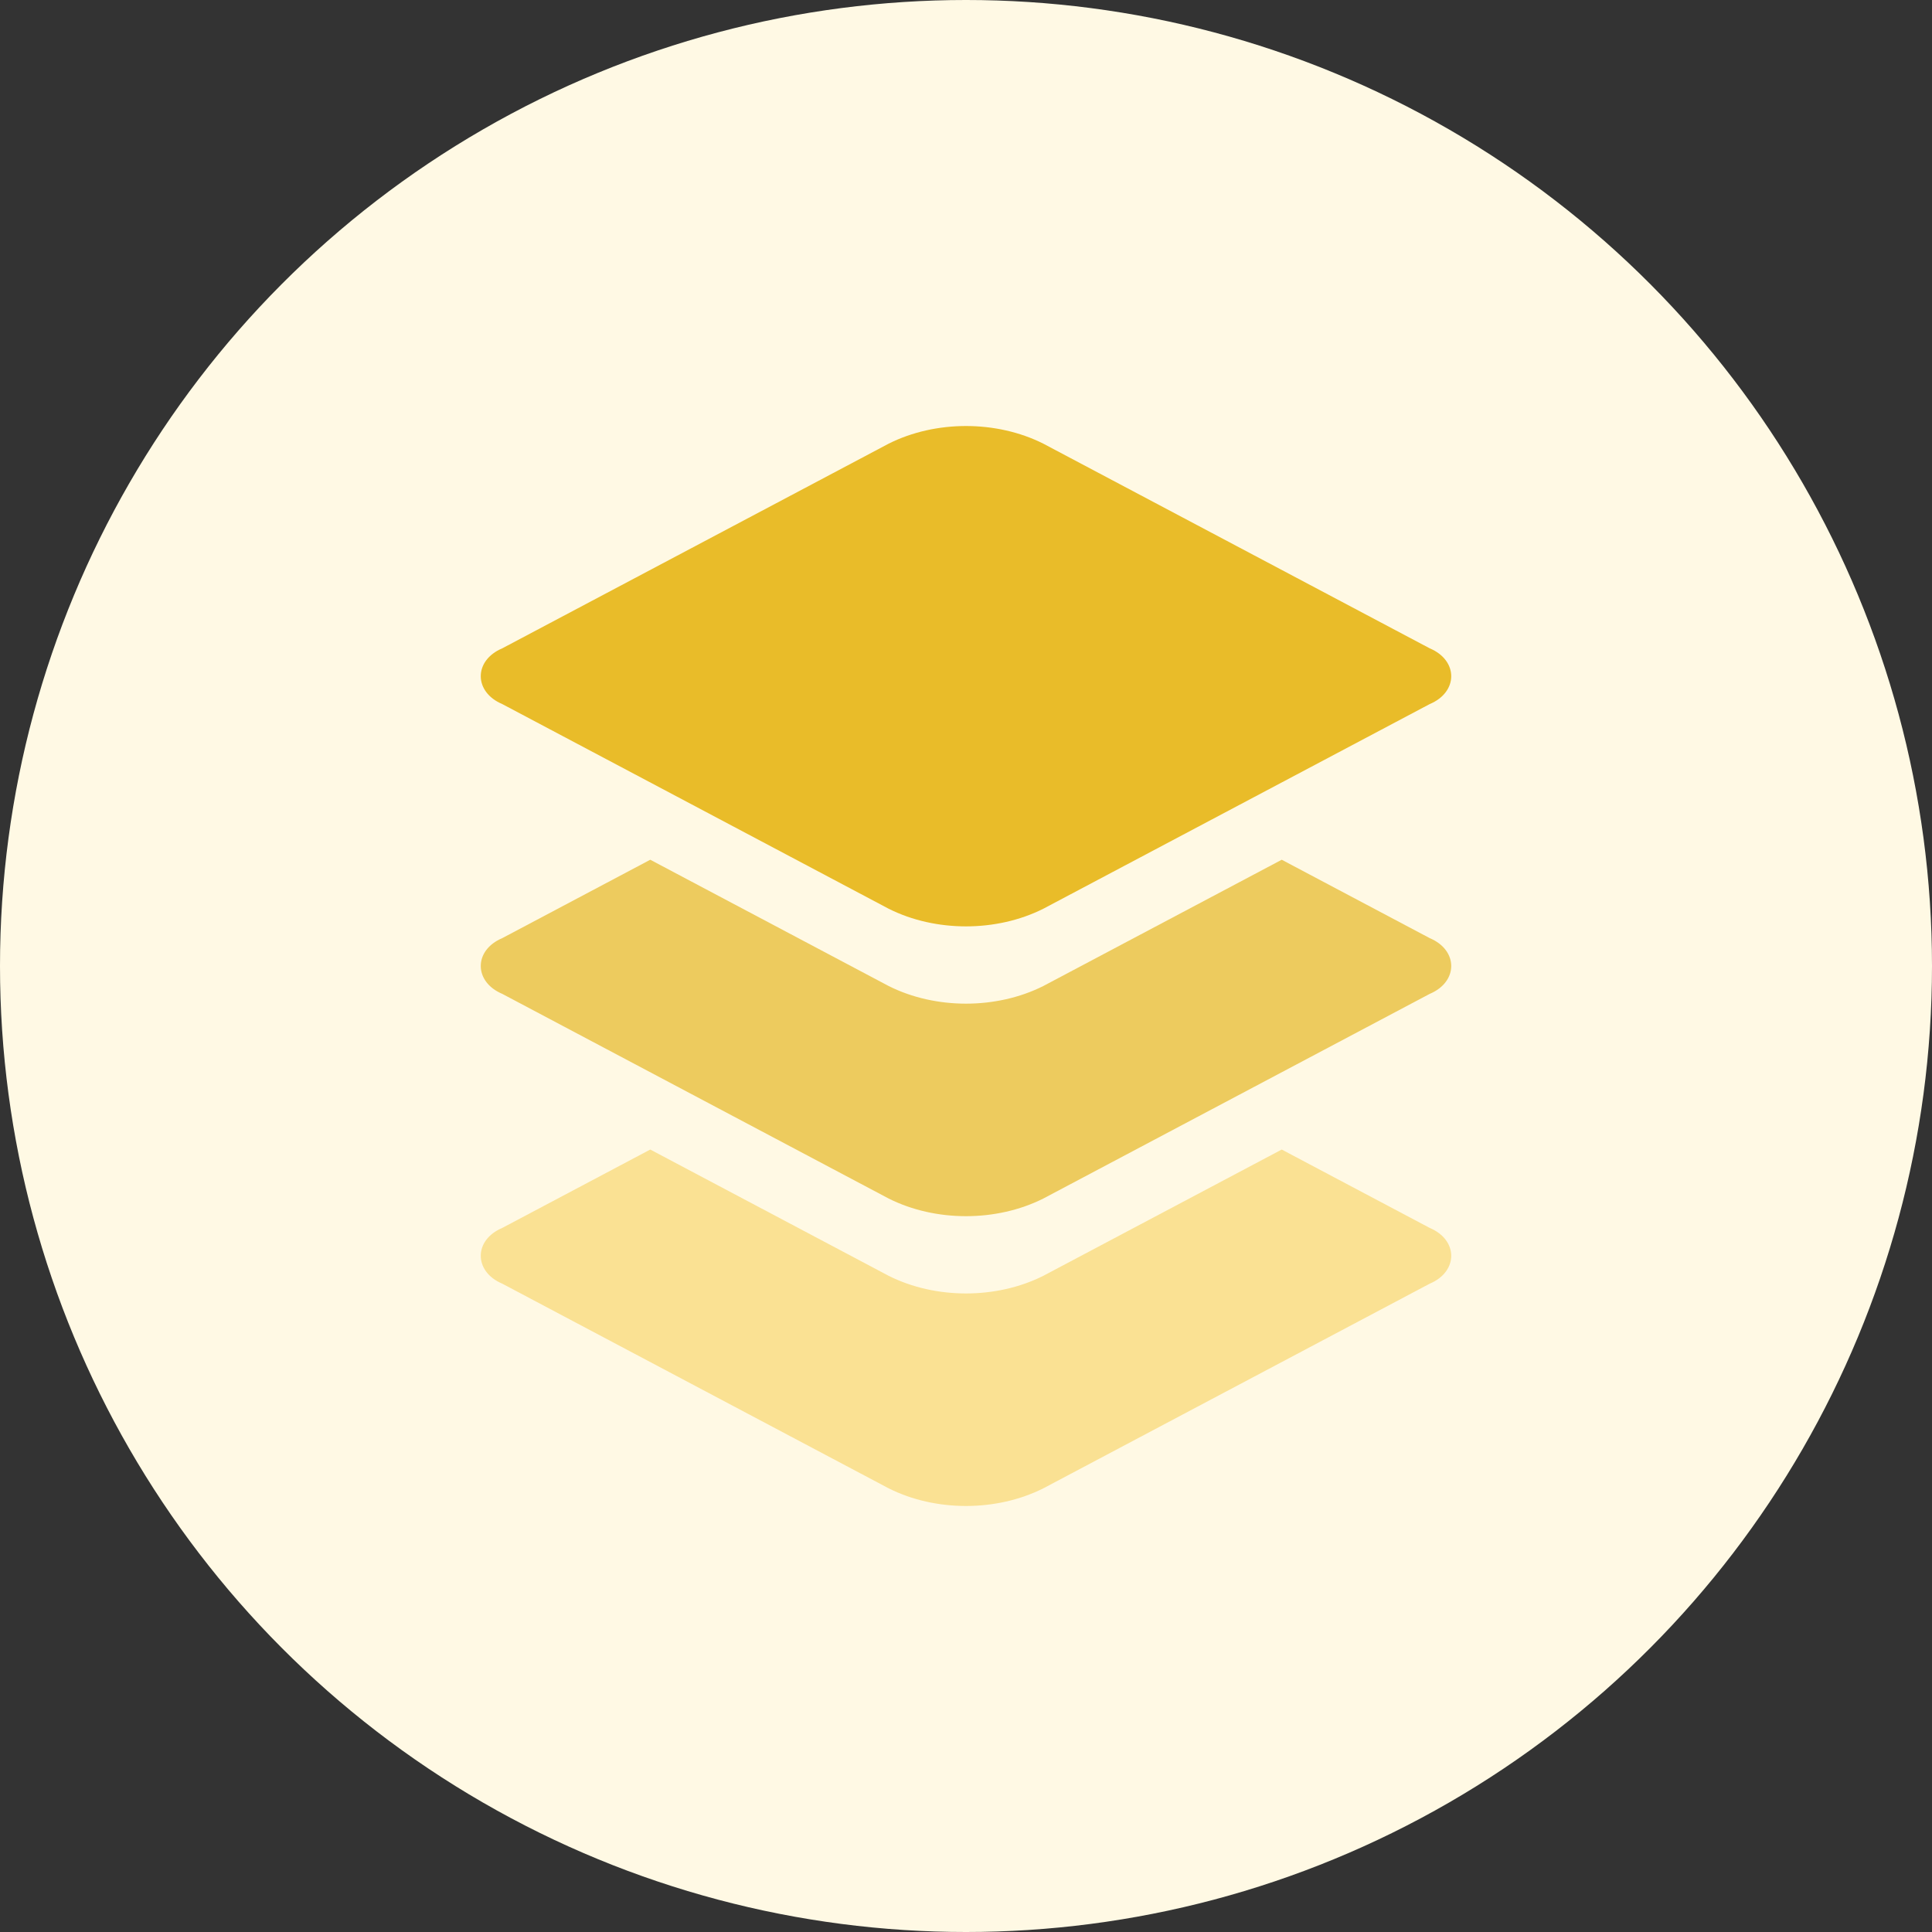 <svg xmlns="http://www.w3.org/2000/svg" width="64" height="64" viewBox="0 0 64 64">
  <rect x="0" y="0" width="64" height="64" fill="#333333" stroke="none"/>
  <g fill="none">
    <circle cx="32" cy="32" r="32" fill="#FFF9E4"/>
    <path fill="#FAE193" d="M42.459,38.08 L47.36,40.676 C48.31,41.075 48.314,42.123 47.36,42.524 L34.56,49.304 C33.01,50.081 30.994,50.083 29.44,49.304 L16.64,42.524 C15.69,42.125 15.686,41.077 16.64,40.676 L21.541,38.08 L29.44,42.264 C30.994,43.043 33.01,43.041 34.56,42.264 L42.459,38.08 Z"/>
    <path fill="#EDCB5E" d="M42.459,28.48 L47.36,31.076 C48.31,31.475 48.314,32.523 47.36,32.924 L34.56,39.704 C33.01,40.481 30.994,40.483 29.44,39.704 L16.64,32.924 C15.69,32.525 15.686,31.477 16.64,31.076 L21.541,28.48 L29.44,32.664 C30.994,33.443 33.01,33.441 34.56,32.664 L42.459,28.48 Z"/>
    <path fill="#E9BC29" d="M29.44,14.696 C30.99,13.919 33.006,13.917 34.56,14.696 L47.36,21.476 C48.31,21.875 48.314,22.923 47.36,23.324 L34.56,30.104 C33.01,30.881 30.994,30.883 29.44,30.104 L16.64,23.324 C15.69,22.925 15.686,21.877 16.64,21.476 L29.44,14.696 Z"/>
  </g>
</svg>

